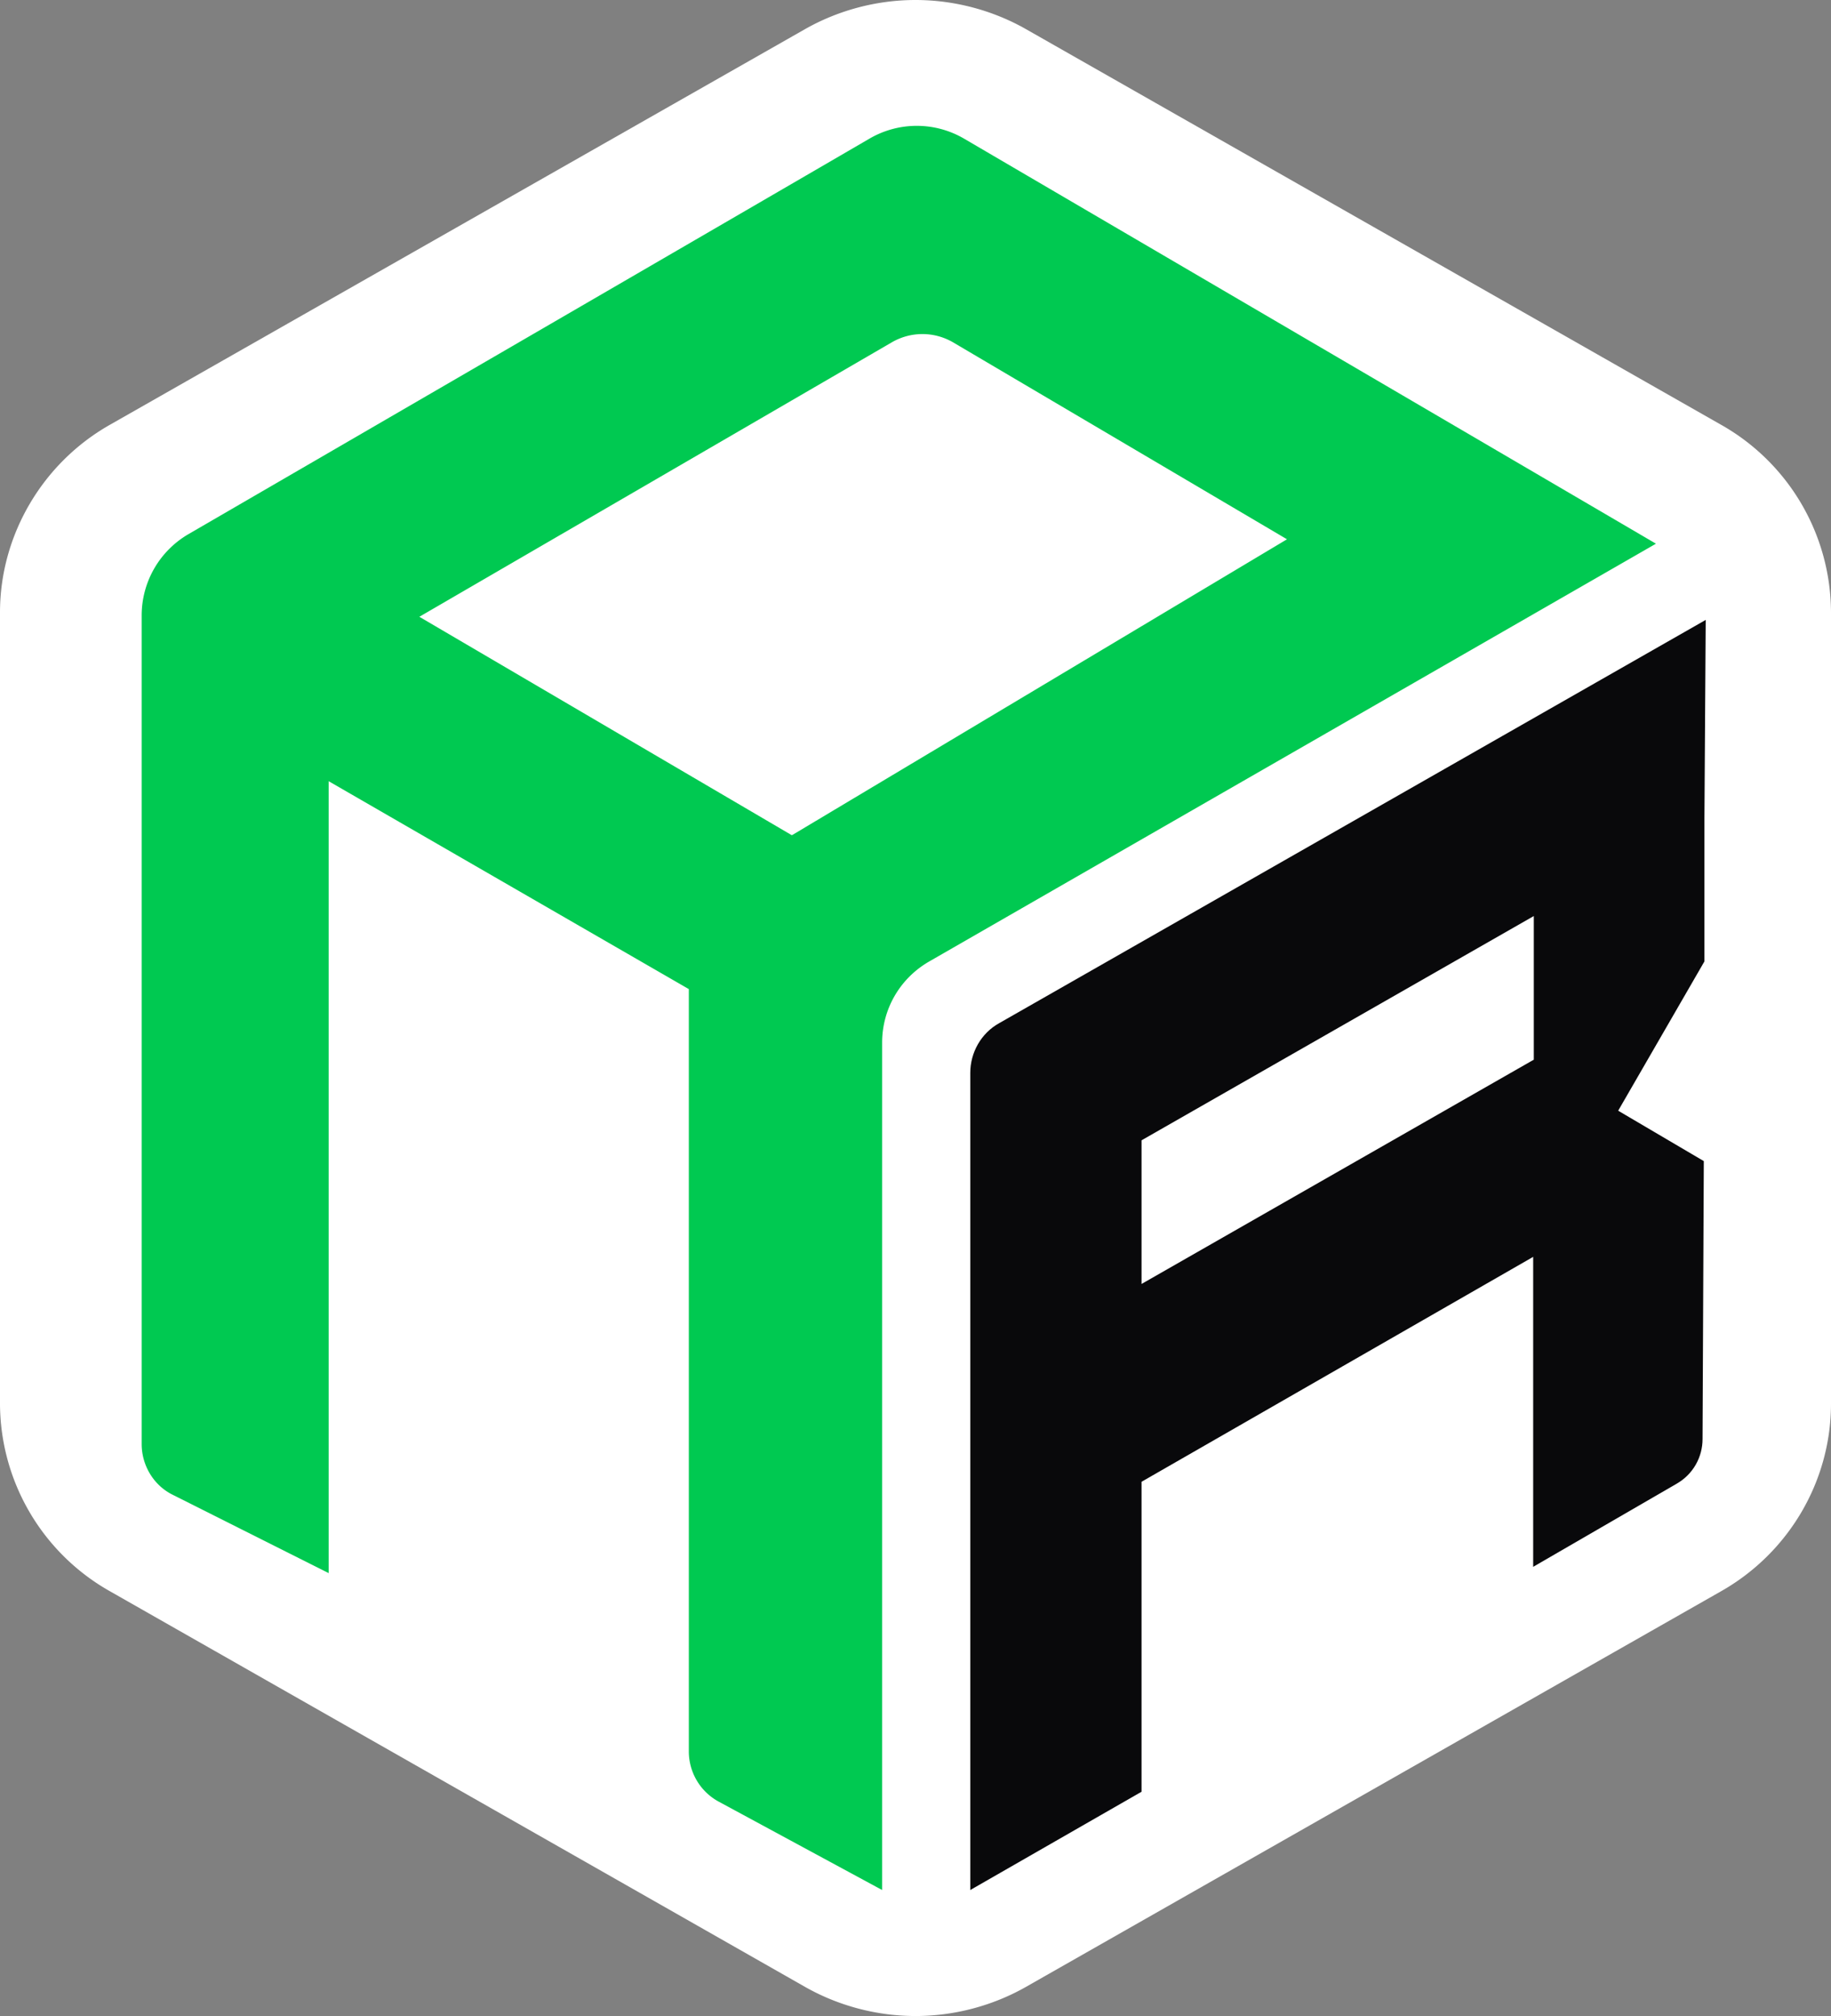 <svg xmlns="http://www.w3.org/2000/svg" version="1.1" xmlns:xlink="http://www.w3.org/1999/xlink" width="29.08" height="32"><rect width="100%" height="100%" fill="#808080" stroke="none"/><svg xmlns="http://www.w3.org/2000/svg" width="29.08" height="32"><path fill="#fff" d="M14.54 32c-.61 0-1.22-.16-1.75-.46L1.75 25.26A3.43 3.43 0 0 1 0 22.28V9.72C0 8.5.67 7.35 1.75 6.74L12.79.46c.53-.3 1.14-.46 1.75-.46s1.22.16 1.75.46l11.04 6.28a3.43 3.43 0 0 1 1.75 2.98v12.56c0 1.23-.67 2.37-1.75 2.98l-11.04 6.28c-.53.3-1.14.46-1.75.46Z"></path><path fill="#00c951" d="M15.31 2.2a1.49 1.49 0 0 0-1.5 0c-2.2 1.28-8.63 5.01-10.82 6.28-.46.27-.74.76-.74 1.29v13.15c0 .34.19.66.5.81l2.47 1.24V12.4l5.72 3.3v12.1c0 .33.18.64.48.8l2.59 1.4V16.55c0-.53.28-1.02.75-1.29L26.3 8.63 15.31 2.2Zm-2.73 11.06L6.66 9.79l7.51-4.36c.3-.17.66-.17.96 0l5.31 3.13-7.85 4.69h-.01Z"></path><path fill="#09090b" d="M15.41 17.04V30l2.72-1.56v-4.92l6.22-3.57v4.92l2.28-1.32c.26-.15.41-.42.41-.71l.02-4.41-1.36-.8 1.37-2.37v-2.28l.02-3.12v-.02l-11.22 6.4c-.29.16-.46.47-.46.79Zm8.95-.22-6.23 3.56V18.1l6.23-3.56v2.28Z"></path></svg><style>@media (prefers-color-scheme: light) { :root { filter: none; } }
@media (prefers-color-scheme: dark) { :root { filter: none; } }
</style></svg>